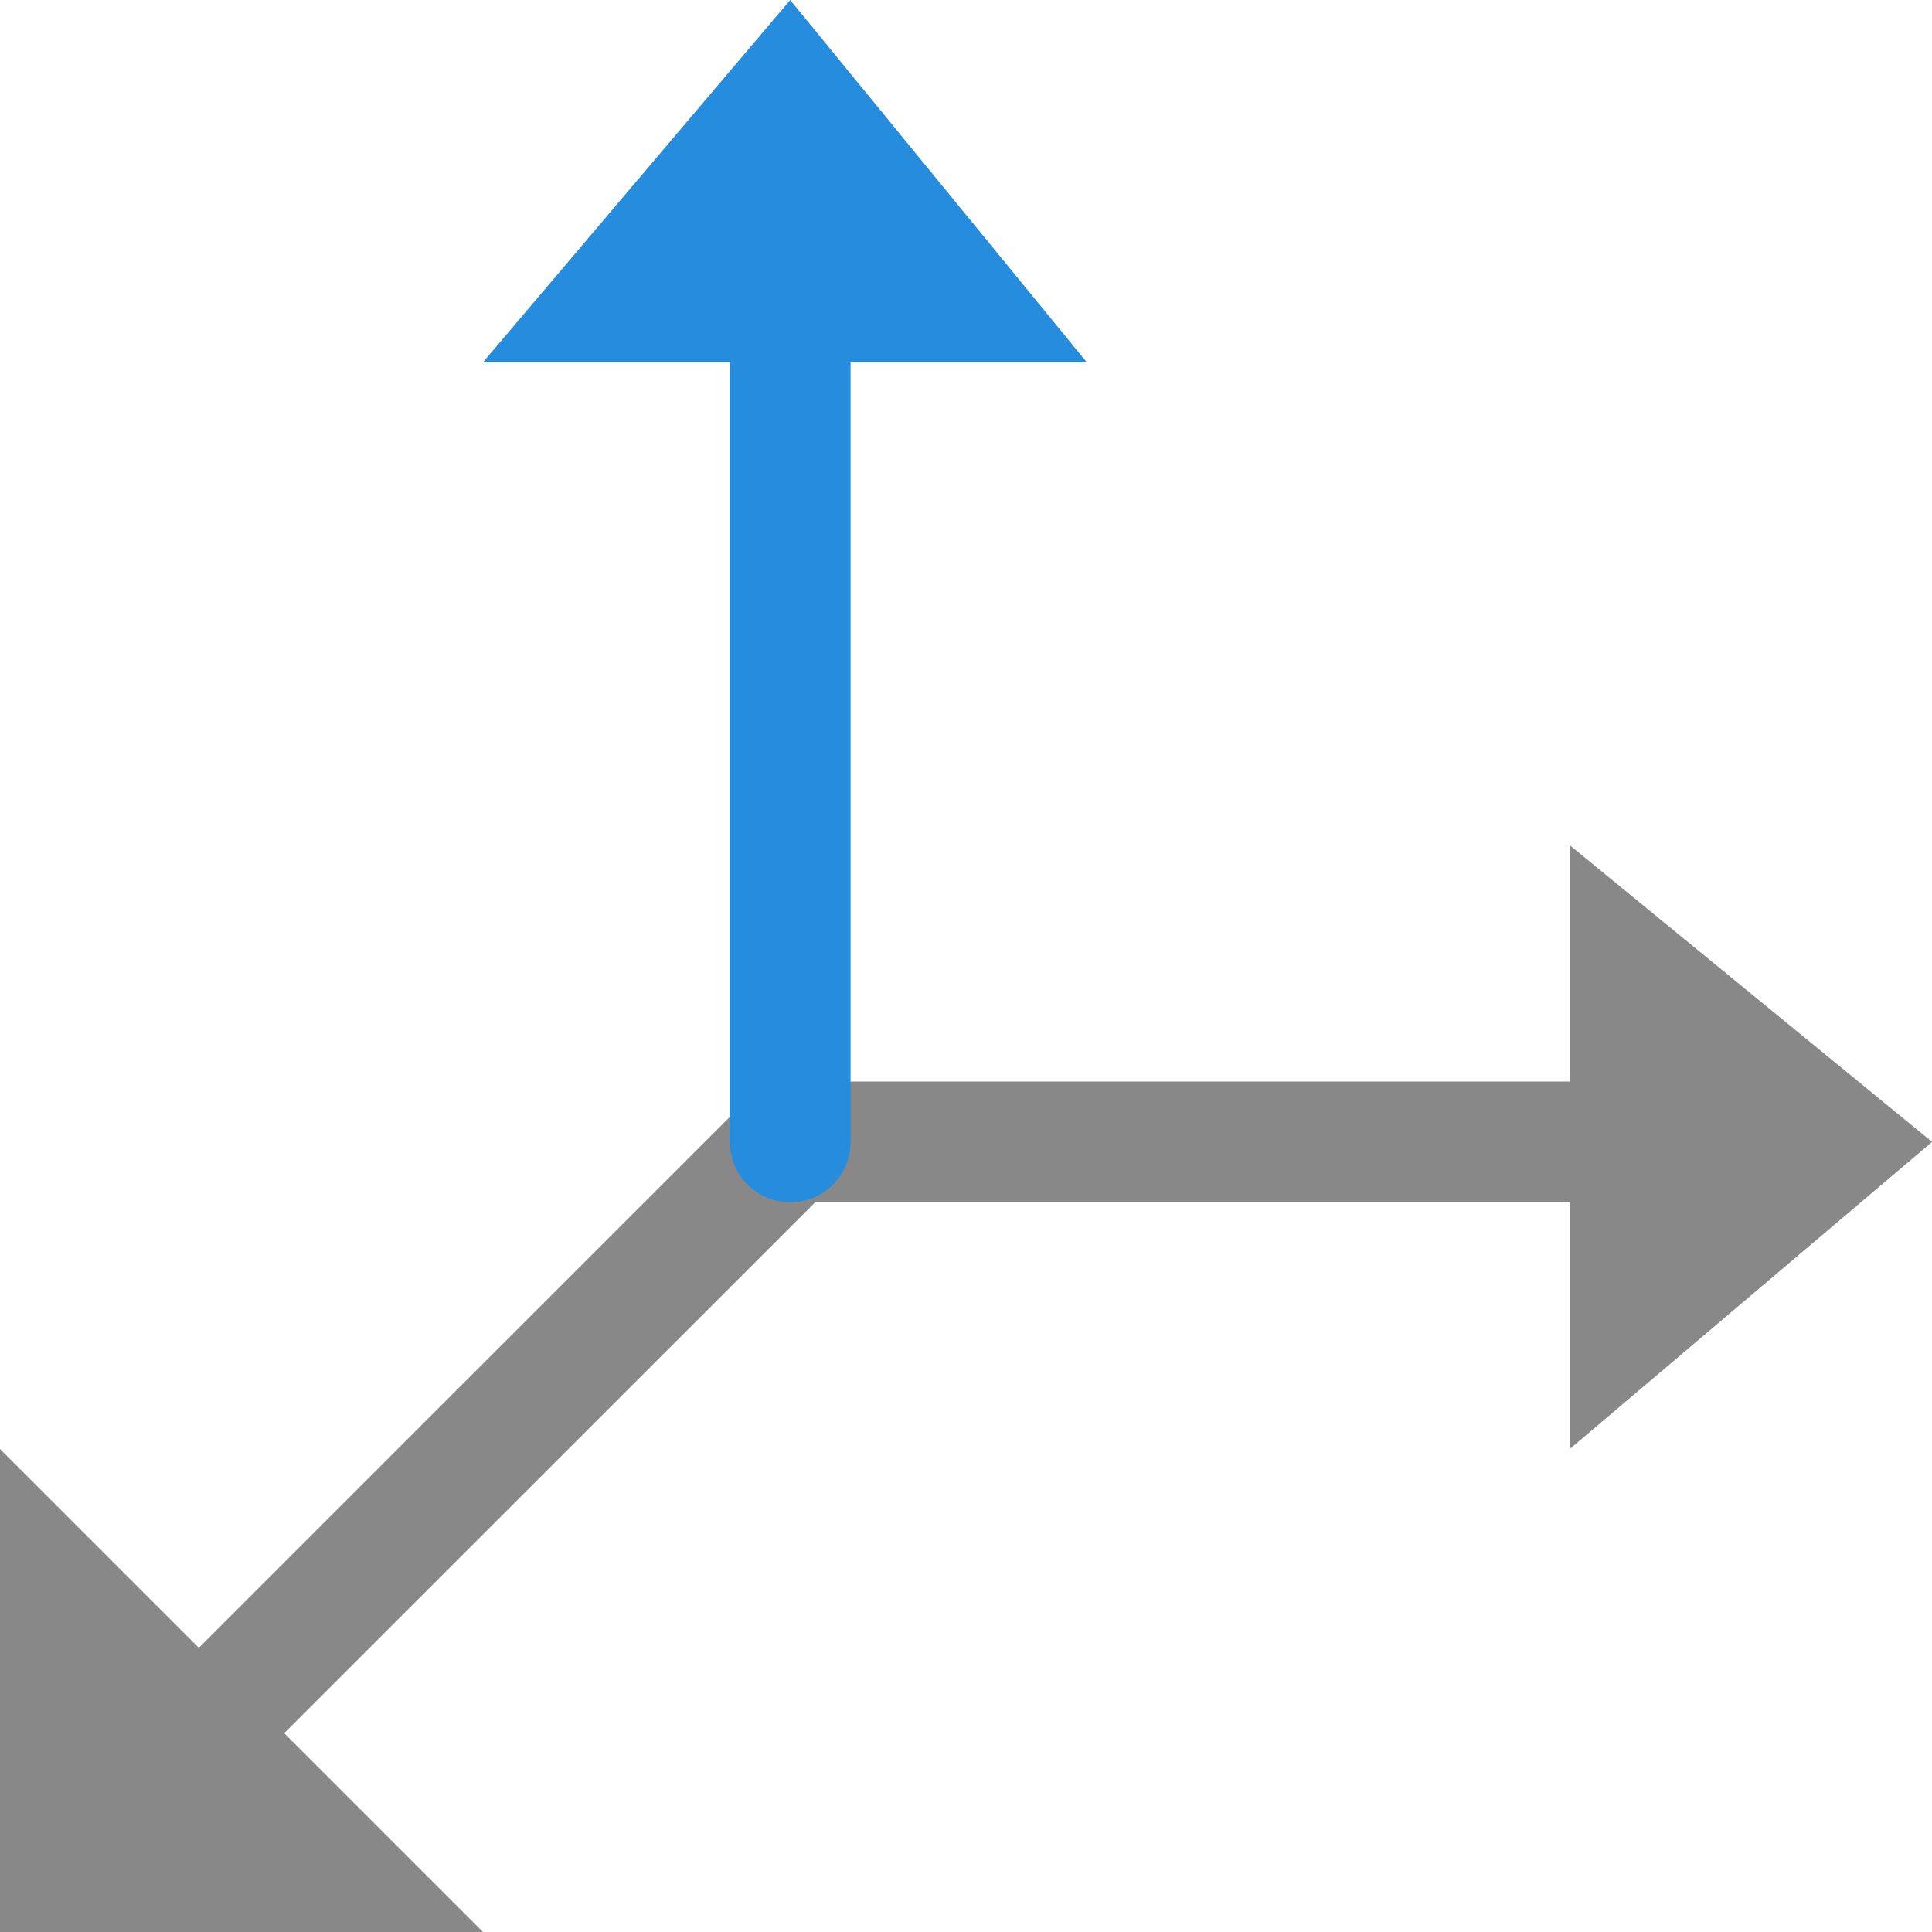 <svg width="16" height="16" viewBox="0 0 16 16" fill="none" xmlns="http://www.w3.org/2000/svg">
<path d="M14.37 9.457H6.544" stroke="#888889" stroke-linecap="round"/>
<path d="M13 12V7L16.001 9.457L13 12Z" fill="#888889"/>
<path d="M0 16V12L4 16H0Z" fill="#888889"/>
<path d="M1.326 14.674L6.544 9.457" stroke="#888889" stroke-linecap="round" stroke-linejoin="round"/>
<path d="M6.544 0.978V9.457" stroke="#268CDD" stroke-linecap="round" stroke-linejoin="round"/>
<path d="M9 3L4 3L6.544 0L9 3Z" fill="#268CDD"/>
</svg>
